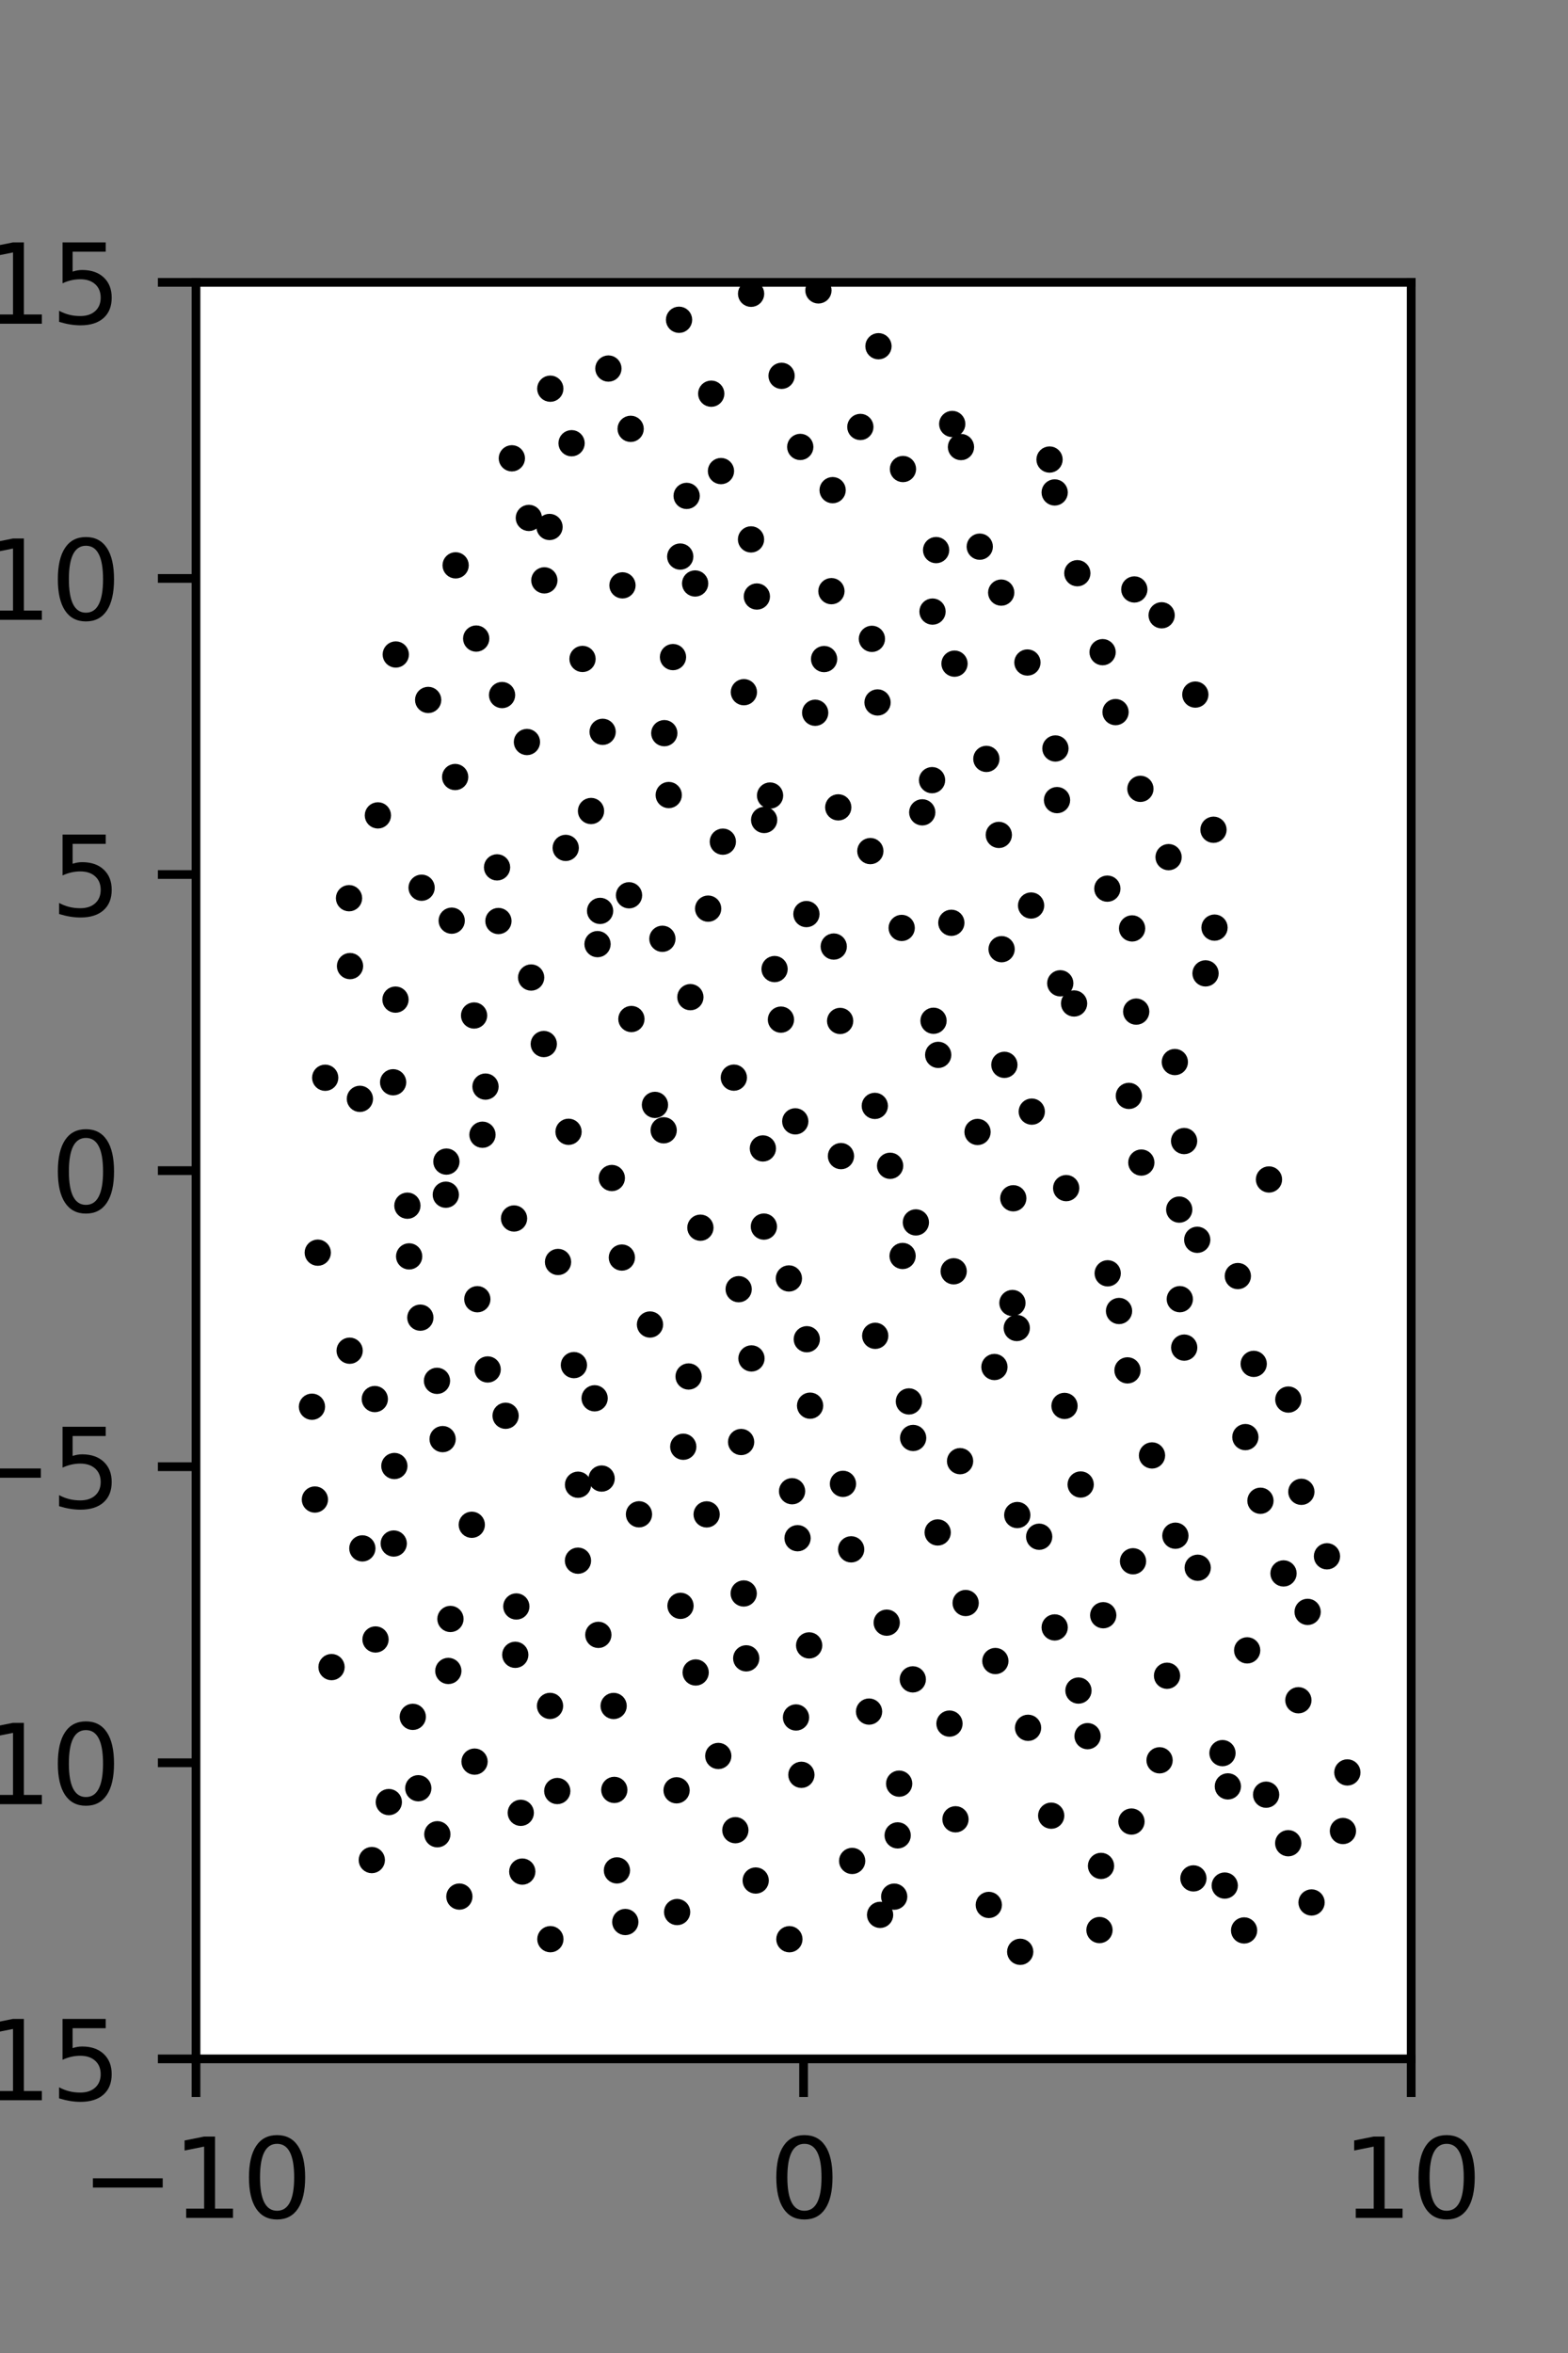 <?xml version="1.0" encoding="utf-8" standalone="no"?>
<!DOCTYPE svg PUBLIC "-//W3C//DTD SVG 1.1//EN"
  "http://www.w3.org/Graphics/SVG/1.1/DTD/svg11.dtd">
<svg xmlns:xlink="http://www.w3.org/1999/xlink" width="144pt" height="216pt" viewBox="0 0 144 216" xmlns="http://www.w3.org/2000/svg" version="1.1">
 <rect x="0" y="0" width="144" height="216" fill="#808080" stroke="none"/>
 <defs>
  <style type="text/css">*{stroke-linejoin: round; stroke-linecap: butt}</style>
 </defs>
 <g id="figure_1">
  <g id="patch_1">
   <path d="M 0 216 
L 144 216 
L 144 0 
L 0 0 
L 0 216 
z
" style="fill: none"/>
  </g>
  <g id="axes_1">
   <g id="patch_2">
    <path d="M 18 189 
L 129.6 189 
L 129.6 25.92 
L 18 25.92 
z
" style="fill: #ffffff"/>
   </g>
   <g id="PathCollection_1">
    <defs>
     <path id="me2c7c0a8bd" d="M 0 0.707 
C 0.188 0.707 0.367 0.633 0.5 0.5 
C 0.633 0.367 0.707 0.188 0.707 0 
C 0.707 -0.188 0.633 -0.367 0.5 -0.5 
C 0.367 -0.633 0.188 -0.707 0 -0.707 
C -0.188 -0.707 -0.367 -0.633 -0.5 -0.5 
C -0.633 -0.367 -0.707 -0.188 -0.707 0 
C -0.707 0.188 -0.633 0.367 -0.5 0.5 
C -0.367 0.633 -0.188 0.707 0 0.707 
z
" style="stroke: #000000"/>
    </defs>
    <g clip-path="url(#pb8cb43e98e)">
     <use xlink:href="#me2c7c0a8bd" x="111.442" y="76.169" style="stroke: #000000"/>
     <use xlink:href="#me2c7c0a8bd" x="109.775" y="63.761" style="stroke: #000000"/>
     <use xlink:href="#me2c7c0a8bd" x="106.681" y="56.482" style="stroke: #000000"/>
     <use xlink:href="#me2c7c0a8bd" x="104.172" y="54.111" style="stroke: #000000"/>
     <use xlink:href="#me2c7c0a8bd" x="116.539" y="108.273" style="stroke: #000000"/>
     <use xlink:href="#me2c7c0a8bd" x="110.712" y="89.353" style="stroke: #000000"/>
     <use xlink:href="#me2c7c0a8bd" x="111.537" y="85.154" style="stroke: #000000"/>
     <use xlink:href="#me2c7c0a8bd" x="107.319" y="78.684" style="stroke: #000000"/>
     <use xlink:href="#me2c7c0a8bd" x="104.73" y="72.414" style="stroke: #000000"/>
     <use xlink:href="#me2c7c0a8bd" x="102.448" y="65.369" style="stroke: #000000"/>
     <use xlink:href="#me2c7c0a8bd" x="101.259" y="59.868" style="stroke: #000000"/>
     <use xlink:href="#me2c7c0a8bd" x="98.938" y="52.619" style="stroke: #000000"/>
     <use xlink:href="#me2c7c0a8bd" x="96.859" y="45.205" style="stroke: #000000"/>
     <use xlink:href="#me2c7c0a8bd" x="96.386" y="42.185" style="stroke: #000000"/>
     <use xlink:href="#me2c7c0a8bd" x="121.865" y="142.865" style="stroke: #000000"/>
     <use xlink:href="#me2c7c0a8bd" x="119.512" y="136.945" style="stroke: #000000"/>
     <use xlink:href="#me2c7c0a8bd" x="118.315" y="128.477" style="stroke: #000000"/>
     <use xlink:href="#me2c7c0a8bd" x="115.136" y="125.2" style="stroke: #000000"/>
     <use xlink:href="#me2c7c0a8bd" x="113.679" y="117.14" style="stroke: #000000"/>
     <use xlink:href="#me2c7c0a8bd" x="109.95" y="113.811" style="stroke: #000000"/>
     <use xlink:href="#me2c7c0a8bd" x="108.744" y="104.746" style="stroke: #000000"/>
     <use xlink:href="#me2c7c0a8bd" x="107.893" y="97.493" style="stroke: #000000"/>
     <use xlink:href="#me2c7c0a8bd" x="104.345" y="92.864" style="stroke: #000000"/>
     <use xlink:href="#me2c7c0a8bd" x="103.967" y="85.227" style="stroke: #000000"/>
     <use xlink:href="#me2c7c0a8bd" x="101.695" y="81.576" style="stroke: #000000"/>
     <use xlink:href="#me2c7c0a8bd" x="97.073" y="73.449" style="stroke: #000000"/>
     <use xlink:href="#me2c7c0a8bd" x="96.926" y="68.709" style="stroke: #000000"/>
     <use xlink:href="#me2c7c0a8bd" x="94.355" y="60.817" style="stroke: #000000"/>
     <use xlink:href="#me2c7c0a8bd" x="91.947" y="54.4" style="stroke: #000000"/>
     <use xlink:href="#me2c7c0a8bd" x="89.978" y="50.183" style="stroke: #000000"/>
     <use xlink:href="#me2c7c0a8bd" x="88.253" y="41.039" style="stroke: #000000"/>
     <use xlink:href="#me2c7c0a8bd" x="87.449" y="38.92" style="stroke: #000000"/>
     <use xlink:href="#me2c7c0a8bd" x="123.33" y="168.083" style="stroke: #000000"/>
     <use xlink:href="#me2c7c0a8bd" x="123.737" y="162.706" style="stroke: #000000"/>
     <use xlink:href="#me2c7c0a8bd" x="119.239" y="156.078" style="stroke: #000000"/>
     <use xlink:href="#me2c7c0a8bd" x="120.088" y="147.968" style="stroke: #000000"/>
     <use xlink:href="#me2c7c0a8bd" x="117.874" y="144.436" style="stroke: #000000"/>
     <use xlink:href="#me2c7c0a8bd" x="115.755" y="137.766" style="stroke: #000000"/>
     <use xlink:href="#me2c7c0a8bd" x="114.37" y="131.923" style="stroke: #000000"/>
     <use xlink:href="#me2c7c0a8bd" x="108.754" y="123.707" style="stroke: #000000"/>
     <use xlink:href="#me2c7c0a8bd" x="108.349" y="119.261" style="stroke: #000000"/>
     <use xlink:href="#me2c7c0a8bd" x="108.296" y="111.038" style="stroke: #000000"/>
     <use xlink:href="#me2c7c0a8bd" x="104.816" y="106.722" style="stroke: #000000"/>
     <use xlink:href="#me2c7c0a8bd" x="103.671" y="100.601" style="stroke: #000000"/>
     <use xlink:href="#me2c7c0a8bd" x="98.64" y="92.116" style="stroke: #000000"/>
     <use xlink:href="#me2c7c0a8bd" x="97.371" y="90.264" style="stroke: #000000"/>
     <use xlink:href="#me2c7c0a8bd" x="94.692" y="83.125" style="stroke: #000000"/>
     <use xlink:href="#me2c7c0a8bd" x="91.728" y="76.644" style="stroke: #000000"/>
     <use xlink:href="#me2c7c0a8bd" x="90.584" y="69.666" style="stroke: #000000"/>
     <use xlink:href="#me2c7c0a8bd" x="87.659" y="60.922" style="stroke: #000000"/>
     <use xlink:href="#me2c7c0a8bd" x="85.64" y="56.143" style="stroke: #000000"/>
     <use xlink:href="#me2c7c0a8bd" x="85.969" y="50.497" style="stroke: #000000"/>
     <use xlink:href="#me2c7c0a8bd" x="82.925" y="43.056" style="stroke: #000000"/>
     <use xlink:href="#me2c7c0a8bd" x="79.012" y="39.194" style="stroke: #000000"/>
     <use xlink:href="#me2c7c0a8bd" x="80.676" y="31.783" style="stroke: #000000"/>
     <use xlink:href="#me2c7c0a8bd" x="75.162" y="26.657" style="stroke: #000000"/>
     <use xlink:href="#me2c7c0a8bd" x="120.449" y="174.642" style="stroke: #000000"/>
     <use xlink:href="#me2c7c0a8bd" x="118.305" y="169.203" style="stroke: #000000"/>
     <use xlink:href="#me2c7c0a8bd" x="116.276" y="164.748" style="stroke: #000000"/>
     <use xlink:href="#me2c7c0a8bd" x="112.268" y="160.933" style="stroke: #000000"/>
     <use xlink:href="#me2c7c0a8bd" x="114.536" y="151.5" style="stroke: #000000"/>
     <use xlink:href="#me2c7c0a8bd" x="109.993" y="143.916" style="stroke: #000000"/>
     <use xlink:href="#me2c7c0a8bd" x="107.943" y="140.975" style="stroke: #000000"/>
     <use xlink:href="#me2c7c0a8bd" x="105.797" y="133.606" style="stroke: #000000"/>
     <use xlink:href="#me2c7c0a8bd" x="103.545" y="125.797" style="stroke: #000000"/>
     <use xlink:href="#me2c7c0a8bd" x="102.768" y="120.347" style="stroke: #000000"/>
     <use xlink:href="#me2c7c0a8bd" x="101.727" y="116.888" style="stroke: #000000"/>
     <use xlink:href="#me2c7c0a8bd" x="97.914" y="109.066" style="stroke: #000000"/>
     <use xlink:href="#me2c7c0a8bd" x="94.754" y="102.045" style="stroke: #000000"/>
     <use xlink:href="#me2c7c0a8bd" x="92.238" y="97.75" style="stroke: #000000"/>
     <use xlink:href="#me2c7c0a8bd" x="91.984" y="87.133" style="stroke: #000000"/>
     <use xlink:href="#me2c7c0a8bd" x="87.368" y="84.711" style="stroke: #000000"/>
     <use xlink:href="#me2c7c0a8bd" x="84.696" y="74.571" style="stroke: #000000"/>
     <use xlink:href="#me2c7c0a8bd" x="85.597" y="71.617" style="stroke: #000000"/>
     <use xlink:href="#me2c7c0a8bd" x="80.59" y="64.484" style="stroke: #000000"/>
     <use xlink:href="#me2c7c0a8bd" x="80.073" y="58.645" style="stroke: #000000"/>
     <use xlink:href="#me2c7c0a8bd" x="76.355" y="54.268" style="stroke: #000000"/>
     <use xlink:href="#me2c7c0a8bd" x="76.466" y="44.995" style="stroke: #000000"/>
     <use xlink:href="#me2c7c0a8bd" x="73.493" y="41.028" style="stroke: #000000"/>
     <use xlink:href="#me2c7c0a8bd" x="71.778" y="34.5" style="stroke: #000000"/>
     <use xlink:href="#me2c7c0a8bd" x="68.978" y="26.967" style="stroke: #000000"/>
     <use xlink:href="#me2c7c0a8bd" x="114.253" y="177.21" style="stroke: #000000"/>
     <use xlink:href="#me2c7c0a8bd" x="112.476" y="173.091" style="stroke: #000000"/>
     <use xlink:href="#me2c7c0a8bd" x="112.762" y="163.986" style="stroke: #000000"/>
     <use xlink:href="#me2c7c0a8bd" x="106.491" y="161.592" style="stroke: #000000"/>
     <use xlink:href="#me2c7c0a8bd" x="107.177" y="153.829" style="stroke: #000000"/>
     <use xlink:href="#me2c7c0a8bd" x="101.317" y="148.274" style="stroke: #000000"/>
     <use xlink:href="#me2c7c0a8bd" x="104.052" y="143.321" style="stroke: #000000"/>
     <use xlink:href="#me2c7c0a8bd" x="99.245" y="136.275" style="stroke: #000000"/>
     <use xlink:href="#me2c7c0a8bd" x="97.76" y="129.06" style="stroke: #000000"/>
     <use xlink:href="#me2c7c0a8bd" x="93.376" y="121.909" style="stroke: #000000"/>
     <use xlink:href="#me2c7c0a8bd" x="92.978" y="119.612" style="stroke: #000000"/>
     <use xlink:href="#me2c7c0a8bd" x="93.057" y="109.999" style="stroke: #000000"/>
     <use xlink:href="#me2c7c0a8bd" x="89.774" y="103.911" style="stroke: #000000"/>
     <use xlink:href="#me2c7c0a8bd" x="86.161" y="96.836" style="stroke: #000000"/>
     <use xlink:href="#me2c7c0a8bd" x="85.732" y="93.703" style="stroke: #000000"/>
     <use xlink:href="#me2c7c0a8bd" x="82.808" y="85.183" style="stroke: #000000"/>
     <use xlink:href="#me2c7c0a8bd" x="79.929" y="78.128" style="stroke: #000000"/>
     <use xlink:href="#me2c7c0a8bd" x="76.983" y="74.114" style="stroke: #000000"/>
     <use xlink:href="#me2c7c0a8bd" x="74.863" y="65.43" style="stroke: #000000"/>
     <use xlink:href="#me2c7c0a8bd" x="75.682" y="60.501" style="stroke: #000000"/>
     <use xlink:href="#me2c7c0a8bd" x="69.508" y="54.759" style="stroke: #000000"/>
     <use xlink:href="#me2c7c0a8bd" x="68.971" y="49.517" style="stroke: #000000"/>
     <use xlink:href="#me2c7c0a8bd" x="66.212" y="43.244" style="stroke: #000000"/>
     <use xlink:href="#me2c7c0a8bd" x="65.317" y="36.14" style="stroke: #000000"/>
     <use xlink:href="#me2c7c0a8bd" x="62.361" y="29.355" style="stroke: #000000"/>
     <use xlink:href="#me2c7c0a8bd" x="109.599" y="172.432" style="stroke: #000000"/>
     <use xlink:href="#me2c7c0a8bd" x="103.91" y="167.215" style="stroke: #000000"/>
     <use xlink:href="#me2c7c0a8bd" x="99.878" y="159.375" style="stroke: #000000"/>
     <use xlink:href="#me2c7c0a8bd" x="99.041" y="155.19" style="stroke: #000000"/>
     <use xlink:href="#me2c7c0a8bd" x="96.859" y="149.394" style="stroke: #000000"/>
     <use xlink:href="#me2c7c0a8bd" x="95.434" y="141.068" style="stroke: #000000"/>
     <use xlink:href="#me2c7c0a8bd" x="93.423" y="139.078" style="stroke: #000000"/>
     <use xlink:href="#me2c7c0a8bd" x="88.17" y="134.132" style="stroke: #000000"/>
     <use xlink:href="#me2c7c0a8bd" x="91.325" y="125.488" style="stroke: #000000"/>
     <use xlink:href="#me2c7c0a8bd" x="87.582" y="116.702" style="stroke: #000000"/>
     <use xlink:href="#me2c7c0a8bd" x="84.111" y="112.214" style="stroke: #000000"/>
     <use xlink:href="#me2c7c0a8bd" x="81.745" y="107.017" style="stroke: #000000"/>
     <use xlink:href="#me2c7c0a8bd" x="80.339" y="101.519" style="stroke: #000000"/>
     <use xlink:href="#me2c7c0a8bd" x="77.155" y="93.721" style="stroke: #000000"/>
     <use xlink:href="#me2c7c0a8bd" x="76.568" y="86.891" style="stroke: #000000"/>
     <use xlink:href="#me2c7c0a8bd" x="74.059" y="83.91" style="stroke: #000000"/>
     <use xlink:href="#me2c7c0a8bd" x="70.176" y="75.272" style="stroke: #000000"/>
     <use xlink:href="#me2c7c0a8bd" x="70.72" y="73.029" style="stroke: #000000"/>
     <use xlink:href="#me2c7c0a8bd" x="68.316" y="63.541" style="stroke: #000000"/>
     <use xlink:href="#me2c7c0a8bd" x="63.839" y="53.562" style="stroke: #000000"/>
     <use xlink:href="#me2c7c0a8bd" x="62.47" y="51.092" style="stroke: #000000"/>
     <use xlink:href="#me2c7c0a8bd" x="63.059" y="45.522" style="stroke: #000000"/>
     <use xlink:href="#me2c7c0a8bd" x="57.916" y="39.367" style="stroke: #000000"/>
     <use xlink:href="#me2c7c0a8bd" x="55.873" y="33.832" style="stroke: #000000"/>
     <use xlink:href="#me2c7c0a8bd" x="100.972" y="177.175" style="stroke: #000000"/>
     <use xlink:href="#me2c7c0a8bd" x="101.114" y="171.287" style="stroke: #000000"/>
     <use xlink:href="#me2c7c0a8bd" x="96.538" y="166.675" style="stroke: #000000"/>
     <use xlink:href="#me2c7c0a8bd" x="94.414" y="158.609" style="stroke: #000000"/>
     <use xlink:href="#me2c7c0a8bd" x="91.411" y="152.479" style="stroke: #000000"/>
     <use xlink:href="#me2c7c0a8bd" x="88.682" y="147.154" style="stroke: #000000"/>
     <use xlink:href="#me2c7c0a8bd" x="86.114" y="140.675" style="stroke: #000000"/>
     <use xlink:href="#me2c7c0a8bd" x="83.86" y="132.002" style="stroke: #000000"/>
     <use xlink:href="#me2c7c0a8bd" x="83.469" y="128.648" style="stroke: #000000"/>
     <use xlink:href="#me2c7c0a8bd" x="80.377" y="122.625" style="stroke: #000000"/>
     <use xlink:href="#me2c7c0a8bd" x="82.891" y="115.295" style="stroke: #000000"/>
     <use xlink:href="#me2c7c0a8bd" x="77.231" y="106.127" style="stroke: #000000"/>
     <use xlink:href="#me2c7c0a8bd" x="73.035" y="102.938" style="stroke: #000000"/>
     <use xlink:href="#me2c7c0a8bd" x="71.719" y="93.6" style="stroke: #000000"/>
     <use xlink:href="#me2c7c0a8bd" x="71.134" y="88.959" style="stroke: #000000"/>
     <use xlink:href="#me2c7c0a8bd" x="65.034" y="83.411" style="stroke: #000000"/>
     <use xlink:href="#me2c7c0a8bd" x="66.383" y="77.264" style="stroke: #000000"/>
     <use xlink:href="#me2c7c0a8bd" x="61.414" y="72.983" style="stroke: #000000"/>
     <use xlink:href="#me2c7c0a8bd" x="61.006" y="67.304" style="stroke: #000000"/>
     <use xlink:href="#me2c7c0a8bd" x="61.805" y="60.32" style="stroke: #000000"/>
     <use xlink:href="#me2c7c0a8bd" x="57.166" y="53.734" style="stroke: #000000"/>
     <use xlink:href="#me2c7c0a8bd" x="50.466" y="48.376" style="stroke: #000000"/>
     <use xlink:href="#me2c7c0a8bd" x="52.492" y="40.687" style="stroke: #000000"/>
     <use xlink:href="#me2c7c0a8bd" x="50.537" y="35.681" style="stroke: #000000"/>
     <use xlink:href="#me2c7c0a8bd" x="93.692" y="179.171" style="stroke: #000000"/>
     <use xlink:href="#me2c7c0a8bd" x="90.808" y="174.869" style="stroke: #000000"/>
     <use xlink:href="#me2c7c0a8bd" x="87.748" y="167.007" style="stroke: #000000"/>
     <use xlink:href="#me2c7c0a8bd" x="87.197" y="158.224" style="stroke: #000000"/>
     <use xlink:href="#me2c7c0a8bd" x="83.828" y="154.162" style="stroke: #000000"/>
     <use xlink:href="#me2c7c0a8bd" x="81.433" y="148.957" style="stroke: #000000"/>
     <use xlink:href="#me2c7c0a8bd" x="78.167" y="142.226" style="stroke: #000000"/>
     <use xlink:href="#me2c7c0a8bd" x="77.414" y="136.214" style="stroke: #000000"/>
     <use xlink:href="#me2c7c0a8bd" x="74.396" y="129.038" style="stroke: #000000"/>
     <use xlink:href="#me2c7c0a8bd" x="74.094" y="122.938" style="stroke: #000000"/>
     <use xlink:href="#me2c7c0a8bd" x="72.449" y="117.359" style="stroke: #000000"/>
     <use xlink:href="#me2c7c0a8bd" x="70.152" y="112.599" style="stroke: #000000"/>
     <use xlink:href="#me2c7c0a8bd" x="70.06" y="105.424" style="stroke: #000000"/>
     <use xlink:href="#me2c7c0a8bd" x="67.393" y="98.925" style="stroke: #000000"/>
     <use xlink:href="#me2c7c0a8bd" x="63.402" y="91.536" style="stroke: #000000"/>
     <use xlink:href="#me2c7c0a8bd" x="60.832" y="86.179" style="stroke: #000000"/>
     <use xlink:href="#me2c7c0a8bd" x="57.768" y="82.186" style="stroke: #000000"/>
     <use xlink:href="#me2c7c0a8bd" x="54.277" y="74.449" style="stroke: #000000"/>
     <use xlink:href="#me2c7c0a8bd" x="55.343" y="67.18" style="stroke: #000000"/>
     <use xlink:href="#me2c7c0a8bd" x="53.496" y="60.49" style="stroke: #000000"/>
     <use xlink:href="#me2c7c0a8bd" x="49.992" y="53.275" style="stroke: #000000"/>
     <use xlink:href="#me2c7c0a8bd" x="48.567" y="47.545" style="stroke: #000000"/>
     <use xlink:href="#me2c7c0a8bd" x="47.007" y="42.072" style="stroke: #000000"/>
     <use xlink:href="#me2c7c0a8bd" x="82.12" y="174.108" style="stroke: #000000"/>
     <use xlink:href="#me2c7c0a8bd" x="82.438" y="168.484" style="stroke: #000000"/>
     <use xlink:href="#me2c7c0a8bd" x="82.576" y="163.736" style="stroke: #000000"/>
     <use xlink:href="#me2c7c0a8bd" x="79.811" y="157.12" style="stroke: #000000"/>
     <use xlink:href="#me2c7c0a8bd" x="74.309" y="151.044" style="stroke: #000000"/>
     <use xlink:href="#me2c7c0a8bd" x="73.245" y="141.203" style="stroke: #000000"/>
     <use xlink:href="#me2c7c0a8bd" x="72.741" y="136.891" style="stroke: #000000"/>
     <use xlink:href="#me2c7c0a8bd" x="68.062" y="132.373" style="stroke: #000000"/>
     <use xlink:href="#me2c7c0a8bd" x="69.012" y="124.701" style="stroke: #000000"/>
     <use xlink:href="#me2c7c0a8bd" x="67.837" y="118.344" style="stroke: #000000"/>
     <use xlink:href="#me2c7c0a8bd" x="64.322" y="112.7" style="stroke: #000000"/>
     <use xlink:href="#me2c7c0a8bd" x="60.949" y="103.759" style="stroke: #000000"/>
     <use xlink:href="#me2c7c0a8bd" x="60.149" y="101.427" style="stroke: #000000"/>
     <use xlink:href="#me2c7c0a8bd" x="57.986" y="93.544" style="stroke: #000000"/>
     <use xlink:href="#me2c7c0a8bd" x="54.875" y="86.669" style="stroke: #000000"/>
     <use xlink:href="#me2c7c0a8bd" x="55.11" y="83.619" style="stroke: #000000"/>
     <use xlink:href="#me2c7c0a8bd" x="51.953" y="77.835" style="stroke: #000000"/>
     <use xlink:href="#me2c7c0a8bd" x="48.392" y="68.115" style="stroke: #000000"/>
     <use xlink:href="#me2c7c0a8bd" x="46.108" y="63.804" style="stroke: #000000"/>
     <use xlink:href="#me2c7c0a8bd" x="43.732" y="58.619" style="stroke: #000000"/>
     <use xlink:href="#me2c7c0a8bd" x="41.844" y="51.897" style="stroke: #000000"/>
     <use xlink:href="#me2c7c0a8bd" x="80.825" y="175.78" style="stroke: #000000"/>
     <use xlink:href="#me2c7c0a8bd" x="78.26" y="170.83" style="stroke: #000000"/>
     <use xlink:href="#me2c7c0a8bd" x="73.596" y="162.924" style="stroke: #000000"/>
     <use xlink:href="#me2c7c0a8bd" x="73.102" y="157.659" style="stroke: #000000"/>
     <use xlink:href="#me2c7c0a8bd" x="68.531" y="152.232" style="stroke: #000000"/>
     <use xlink:href="#me2c7c0a8bd" x="68.299" y="146.277" style="stroke: #000000"/>
     <use xlink:href="#me2c7c0a8bd" x="64.896" y="139.017" style="stroke: #000000"/>
     <use xlink:href="#me2c7c0a8bd" x="62.748" y="132.808" style="stroke: #000000"/>
     <use xlink:href="#me2c7c0a8bd" x="63.239" y="126.358" style="stroke: #000000"/>
     <use xlink:href="#me2c7c0a8bd" x="59.693" y="121.588" style="stroke: #000000"/>
     <use xlink:href="#me2c7c0a8bd" x="57.111" y="115.441" style="stroke: #000000"/>
     <use xlink:href="#me2c7c0a8bd" x="56.188" y="108.14" style="stroke: #000000"/>
     <use xlink:href="#me2c7c0a8bd" x="52.212" y="103.896" style="stroke: #000000"/>
     <use xlink:href="#me2c7c0a8bd" x="49.939" y="95.84" style="stroke: #000000"/>
     <use xlink:href="#me2c7c0a8bd" x="48.778" y="89.734" style="stroke: #000000"/>
     <use xlink:href="#me2c7c0a8bd" x="45.774" y="84.548" style="stroke: #000000"/>
     <use xlink:href="#me2c7c0a8bd" x="45.648" y="79.623" style="stroke: #000000"/>
     <use xlink:href="#me2c7c0a8bd" x="41.8" y="71.329" style="stroke: #000000"/>
     <use xlink:href="#me2c7c0a8bd" x="39.321" y="64.254" style="stroke: #000000"/>
     <use xlink:href="#me2c7c0a8bd" x="36.347" y="60.082" style="stroke: #000000"/>
     <use xlink:href="#me2c7c0a8bd" x="72.495" y="178.015" style="stroke: #000000"/>
     <use xlink:href="#me2c7c0a8bd" x="69.401" y="172.628" style="stroke: #000000"/>
     <use xlink:href="#me2c7c0a8bd" x="67.533" y="168.007" style="stroke: #000000"/>
     <use xlink:href="#me2c7c0a8bd" x="65.964" y="161.194" style="stroke: #000000"/>
     <use xlink:href="#me2c7c0a8bd" x="63.887" y="153.529" style="stroke: #000000"/>
     <use xlink:href="#me2c7c0a8bd" x="62.495" y="147.412" style="stroke: #000000"/>
     <use xlink:href="#me2c7c0a8bd" x="58.682" y="139.009" style="stroke: #000000"/>
     <use xlink:href="#me2c7c0a8bd" x="55.252" y="135.728" style="stroke: #000000"/>
     <use xlink:href="#me2c7c0a8bd" x="54.608" y="128.361" style="stroke: #000000"/>
     <use xlink:href="#me2c7c0a8bd" x="52.706" y="125.314" style="stroke: #000000"/>
     <use xlink:href="#me2c7c0a8bd" x="51.248" y="115.846" style="stroke: #000000"/>
     <use xlink:href="#me2c7c0a8bd" x="47.208" y="111.854" style="stroke: #000000"/>
     <use xlink:href="#me2c7c0a8bd" x="44.308" y="104.166" style="stroke: #000000"/>
     <use xlink:href="#me2c7c0a8bd" x="44.586" y="99.747" style="stroke: #000000"/>
     <use xlink:href="#me2c7c0a8bd" x="43.538" y="93.221" style="stroke: #000000"/>
     <use xlink:href="#me2c7c0a8bd" x="41.483" y="84.516" style="stroke: #000000"/>
     <use xlink:href="#me2c7c0a8bd" x="38.719" y="81.491" style="stroke: #000000"/>
     <use xlink:href="#me2c7c0a8bd" x="34.704" y="74.851" style="stroke: #000000"/>
     <use xlink:href="#me2c7c0a8bd" x="62.185" y="175.521" style="stroke: #000000"/>
     <use xlink:href="#me2c7c0a8bd" x="62.135" y="164.346" style="stroke: #000000"/>
     <use xlink:href="#me2c7c0a8bd" x="56.416" y="164.31" style="stroke: #000000"/>
     <use xlink:href="#me2c7c0a8bd" x="56.354" y="156.604" style="stroke: #000000"/>
     <use xlink:href="#me2c7c0a8bd" x="54.949" y="150.077" style="stroke: #000000"/>
     <use xlink:href="#me2c7c0a8bd" x="53.079" y="143.268" style="stroke: #000000"/>
     <use xlink:href="#me2c7c0a8bd" x="53.085" y="136.295" style="stroke: #000000"/>
     <use xlink:href="#me2c7c0a8bd" x="46.432" y="129.964" style="stroke: #000000"/>
     <use xlink:href="#me2c7c0a8bd" x="44.786" y="125.713" style="stroke: #000000"/>
     <use xlink:href="#me2c7c0a8bd" x="43.836" y="119.265" style="stroke: #000000"/>
     <use xlink:href="#me2c7c0a8bd" x="40.941" y="109.672" style="stroke: #000000"/>
     <use xlink:href="#me2c7c0a8bd" x="40.995" y="106.632" style="stroke: #000000"/>
     <use xlink:href="#me2c7c0a8bd" x="36.103" y="99.35" style="stroke: #000000"/>
     <use xlink:href="#me2c7c0a8bd" x="36.32" y="91.763" style="stroke: #000000"/>
     <use xlink:href="#me2c7c0a8bd" x="32.145" y="88.685" style="stroke: #000000"/>
     <use xlink:href="#me2c7c0a8bd" x="32.053" y="82.452" style="stroke: #000000"/>
     <use xlink:href="#me2c7c0a8bd" x="57.425" y="176.436" style="stroke: #000000"/>
     <use xlink:href="#me2c7c0a8bd" x="56.657" y="171.698" style="stroke: #000000"/>
     <use xlink:href="#me2c7c0a8bd" x="51.177" y="164.412" style="stroke: #000000"/>
     <use xlink:href="#me2c7c0a8bd" x="50.513" y="156.6" style="stroke: #000000"/>
     <use xlink:href="#me2c7c0a8bd" x="47.321" y="151.908" style="stroke: #000000"/>
     <use xlink:href="#me2c7c0a8bd" x="47.418" y="147.47" style="stroke: #000000"/>
     <use xlink:href="#me2c7c0a8bd" x="43.327" y="139.971" style="stroke: #000000"/>
     <use xlink:href="#me2c7c0a8bd" x="40.648" y="132.108" style="stroke: #000000"/>
     <use xlink:href="#me2c7c0a8bd" x="40.132" y="126.758" style="stroke: #000000"/>
     <use xlink:href="#me2c7c0a8bd" x="38.603" y="120.958" style="stroke: #000000"/>
     <use xlink:href="#me2c7c0a8bd" x="37.574" y="115.333" style="stroke: #000000"/>
     <use xlink:href="#me2c7c0a8bd" x="37.413" y="110.679" style="stroke: #000000"/>
     <use xlink:href="#me2c7c0a8bd" x="33.052" y="100.872" style="stroke: #000000"/>
     <use xlink:href="#me2c7c0a8bd" x="29.866" y="98.935" style="stroke: #000000"/>
     <use xlink:href="#me2c7c0a8bd" x="50.545" y="178.012" style="stroke: #000000"/>
     <use xlink:href="#me2c7c0a8bd" x="47.964" y="171.807" style="stroke: #000000"/>
     <use xlink:href="#me2c7c0a8bd" x="47.826" y="166.413" style="stroke: #000000"/>
     <use xlink:href="#me2c7c0a8bd" x="43.581" y="161.713" style="stroke: #000000"/>
     <use xlink:href="#me2c7c0a8bd" x="41.173" y="153.389" style="stroke: #000000"/>
     <use xlink:href="#me2c7c0a8bd" x="41.367" y="148.617" style="stroke: #000000"/>
     <use xlink:href="#me2c7c0a8bd" x="36.159" y="141.692" style="stroke: #000000"/>
     <use xlink:href="#me2c7c0a8bd" x="36.217" y="134.577" style="stroke: #000000"/>
     <use xlink:href="#me2c7c0a8bd" x="34.421" y="128.43" style="stroke: #000000"/>
     <use xlink:href="#me2c7c0a8bd" x="32.11" y="123.992" style="stroke: #000000"/>
     <use xlink:href="#me2c7c0a8bd" x="29.182" y="114.992" style="stroke: #000000"/>
     <use xlink:href="#me2c7c0a8bd" x="42.187" y="174.102" style="stroke: #000000"/>
     <use xlink:href="#me2c7c0a8bd" x="40.164" y="168.38" style="stroke: #000000"/>
     <use xlink:href="#me2c7c0a8bd" x="38.414" y="164.156" style="stroke: #000000"/>
     <use xlink:href="#me2c7c0a8bd" x="37.908" y="157.603" style="stroke: #000000"/>
     <use xlink:href="#me2c7c0a8bd" x="34.486" y="150.5" style="stroke: #000000"/>
     <use xlink:href="#me2c7c0a8bd" x="33.277" y="142.139" style="stroke: #000000"/>
     <use xlink:href="#me2c7c0a8bd" x="28.919" y="137.654" style="stroke: #000000"/>
     <use xlink:href="#me2c7c0a8bd" x="28.649" y="129.134" style="stroke: #000000"/>
     <use xlink:href="#me2c7c0a8bd" x="34.146" y="170.749" style="stroke: #000000"/>
     <use xlink:href="#me2c7c0a8bd" x="35.708" y="165.427" style="stroke: #000000"/>
     <use xlink:href="#me2c7c0a8bd" x="30.447" y="153.036" style="stroke: #000000"/>
    </g>
   </g>
   <g id="matplotlib.axis_1">
    <g id="xtick_1">
     <g id="line2d_1">
      <defs>
       <path id="mc8acfd0c32" d="M 0 0 
L 0 3.5 
" style="stroke: #000000; stroke-width: 0.8"/>
      </defs>
      <g>
       <use xlink:href="#mc8acfd0c32" x="18" y="189" style="stroke: #000000; stroke-width: 0.8"/>
      </g>
     </g>
     <g id="text_1">
      <!-- −10 -->
      <g transform="translate(7.448 203.598)scale(0.1 -0.1)">
       <defs>
        <path id="DejaVuSans-2212" d="M 678 2272 
L 4684 2272 
L 4684 1741 
L 678 1741 
L 678 2272 
z
" transform="scale(0.016)"/>
        <path id="DejaVuSans-31" d="M 794 531 
L 1825 531 
L 1825 4091 
L 703 3866 
L 703 4441 
L 1819 4666 
L 2450 4666 
L 2450 531 
L 3481 531 
L 3481 0 
L 794 0 
L 794 531 
z
" transform="scale(0.016)"/>
        <path id="DejaVuSans-30" d="M 2034 4250 
Q 1547 4250 1301 3770 
Q 1056 3291 1056 2328 
Q 1056 1369 1301 889 
Q 1547 409 2034 409 
Q 2525 409 2770 889 
Q 3016 1369 3016 2328 
Q 3016 3291 2770 3770 
Q 2525 4250 2034 4250 
z
M 2034 4750 
Q 2819 4750 3233 4129 
Q 3647 3509 3647 2328 
Q 3647 1150 3233 529 
Q 2819 -91 2034 -91 
Q 1250 -91 836 529 
Q 422 1150 422 2328 
Q 422 3509 836 4129 
Q 1250 4750 2034 4750 
z
" transform="scale(0.016)"/>
       </defs>
       <use xlink:href="#DejaVuSans-2212"/>
       <use xlink:href="#DejaVuSans-31" x="83.789"/>
       <use xlink:href="#DejaVuSans-30" x="147.412"/>
      </g>
     </g>
    </g>
    <g id="xtick_2">
     <g id="line2d_2">
      <g>
       <use xlink:href="#mc8acfd0c32" x="73.8" y="189" style="stroke: #000000; stroke-width: 0.8"/>
      </g>
     </g>
     <g id="text_2">
      <!-- 0 -->
      <g transform="translate(70.619 203.598)scale(0.1 -0.1)">
       <use xlink:href="#DejaVuSans-30"/>
      </g>
     </g>
    </g>
    <g id="xtick_3">
     <g id="line2d_3">
      <g>
       <use xlink:href="#mc8acfd0c32" x="129.6" y="189" style="stroke: #000000; stroke-width: 0.8"/>
      </g>
     </g>
     <g id="text_3">
      <!-- 10 -->
      <g transform="translate(123.237 203.598)scale(0.1 -0.1)">
       <use xlink:href="#DejaVuSans-31"/>
       <use xlink:href="#DejaVuSans-30" x="63.623"/>
      </g>
     </g>
    </g>
   </g>
   <g id="matplotlib.axis_2">
    <g id="ytick_1">
     <g id="line2d_4">
      <defs>
       <path id="mf434e5cf71" d="M 0 0 
L -3.5 0 
" style="stroke: #000000; stroke-width: 0.8"/>
      </defs>
      <g>
       <use xlink:href="#mf434e5cf71" x="18" y="189" style="stroke: #000000; stroke-width: 0.8"/>
      </g>
     </g>
     <g id="text_4">
      <!-- −15 -->
      <g transform="translate(-10.105 192.799)scale(0.1 -0.1)">
       <defs>
        <path id="DejaVuSans-35" d="M 691 4666 
L 3169 4666 
L 3169 4134 
L 1269 4134 
L 1269 2991 
Q 1406 3038 1543 3061 
Q 1681 3084 1819 3084 
Q 2600 3084 3056 2656 
Q 3513 2228 3513 1497 
Q 3513 744 3044 326 
Q 2575 -91 1722 -91 
Q 1428 -91 1123 -41 
Q 819 9 494 109 
L 494 744 
Q 775 591 1075 516 
Q 1375 441 1709 441 
Q 2250 441 2565 725 
Q 2881 1009 2881 1497 
Q 2881 1984 2565 2268 
Q 2250 2553 1709 2553 
Q 1456 2553 1204 2497 
Q 953 2441 691 2322 
L 691 4666 
z
" transform="scale(0.016)"/>
       </defs>
       <use xlink:href="#DejaVuSans-2212"/>
       <use xlink:href="#DejaVuSans-31" x="83.789"/>
       <use xlink:href="#DejaVuSans-35" x="147.412"/>
      </g>
     </g>
    </g>
    <g id="ytick_2">
     <g id="line2d_5">
      <g>
       <use xlink:href="#mf434e5cf71" x="18" y="161.82" style="stroke: #000000; stroke-width: 0.8"/>
      </g>
     </g>
     <g id="text_5">
      <!-- −10 -->
      <g transform="translate(-10.105 165.619)scale(0.1 -0.1)">
       <use xlink:href="#DejaVuSans-2212"/>
       <use xlink:href="#DejaVuSans-31" x="83.789"/>
       <use xlink:href="#DejaVuSans-30" x="147.412"/>
      </g>
     </g>
    </g>
    <g id="ytick_3">
     <g id="line2d_6">
      <g>
       <use xlink:href="#mf434e5cf71" x="18" y="134.64" style="stroke: #000000; stroke-width: 0.8"/>
      </g>
     </g>
     <g id="text_6">
      <!-- −5 -->
      <g transform="translate(-3.742 138.439)scale(0.1 -0.1)">
       <use xlink:href="#DejaVuSans-2212"/>
       <use xlink:href="#DejaVuSans-35" x="83.789"/>
      </g>
     </g>
    </g>
    <g id="ytick_4">
     <g id="line2d_7">
      <g>
       <use xlink:href="#mf434e5cf71" x="18" y="107.46" style="stroke: #000000; stroke-width: 0.8"/>
      </g>
     </g>
     <g id="text_7">
      <!-- 0 -->
      <g transform="translate(4.638 111.259)scale(0.1 -0.1)">
       <use xlink:href="#DejaVuSans-30"/>
      </g>
     </g>
    </g>
    <g id="ytick_5">
     <g id="line2d_8">
      <g>
       <use xlink:href="#mf434e5cf71" x="18" y="80.28" style="stroke: #000000; stroke-width: 0.8"/>
      </g>
     </g>
     <g id="text_8">
      <!-- 5 -->
      <g transform="translate(4.638 84.079)scale(0.1 -0.1)">
       <use xlink:href="#DejaVuSans-35"/>
      </g>
     </g>
    </g>
    <g id="ytick_6">
     <g id="line2d_9">
      <g>
       <use xlink:href="#mf434e5cf71" x="18" y="53.1" style="stroke: #000000; stroke-width: 0.8"/>
      </g>
     </g>
     <g id="text_9">
      <!-- 10 -->
      <g transform="translate(-1.725 56.899)scale(0.1 -0.1)">
       <use xlink:href="#DejaVuSans-31"/>
       <use xlink:href="#DejaVuSans-30" x="63.623"/>
      </g>
     </g>
    </g>
    <g id="ytick_7">
     <g id="line2d_10">
      <g>
       <use xlink:href="#mf434e5cf71" x="18" y="25.92" style="stroke: #000000; stroke-width: 0.8"/>
      </g>
     </g>
     <g id="text_10">
      <!-- 15 -->
      <g transform="translate(-1.725 29.719)scale(0.1 -0.1)">
       <use xlink:href="#DejaVuSans-31"/>
       <use xlink:href="#DejaVuSans-35" x="63.623"/>
      </g>
     </g>
    </g>
   </g>
   <g id="patch_3">
    <path d="M 18 189 
L 18 25.92 
" style="fill: none; stroke: #000000; stroke-width: 0.8; stroke-linejoin: miter; stroke-linecap: square"/>
   </g>
   <g id="patch_4">
    <path d="M 129.6 189 
L 129.6 25.92 
" style="fill: none; stroke: #000000; stroke-width: 0.8; stroke-linejoin: miter; stroke-linecap: square"/>
   </g>
   <g id="patch_5">
    <path d="M 18 189 
L 129.6 189 
" style="fill: none; stroke: #000000; stroke-width: 0.8; stroke-linejoin: miter; stroke-linecap: square"/>
   </g>
   <g id="patch_6">
    <path d="M 18 25.92 
L 129.6 25.92 
" style="fill: none; stroke: #000000; stroke-width: 0.8; stroke-linejoin: miter; stroke-linecap: square"/>
   </g>
  </g>
 </g>
 <defs>
  <clipPath id="pb8cb43e98e">
   <rect x="18" y="25.92" width="111.6" height="163.08"/>
  </clipPath>
 </defs>
</svg>
